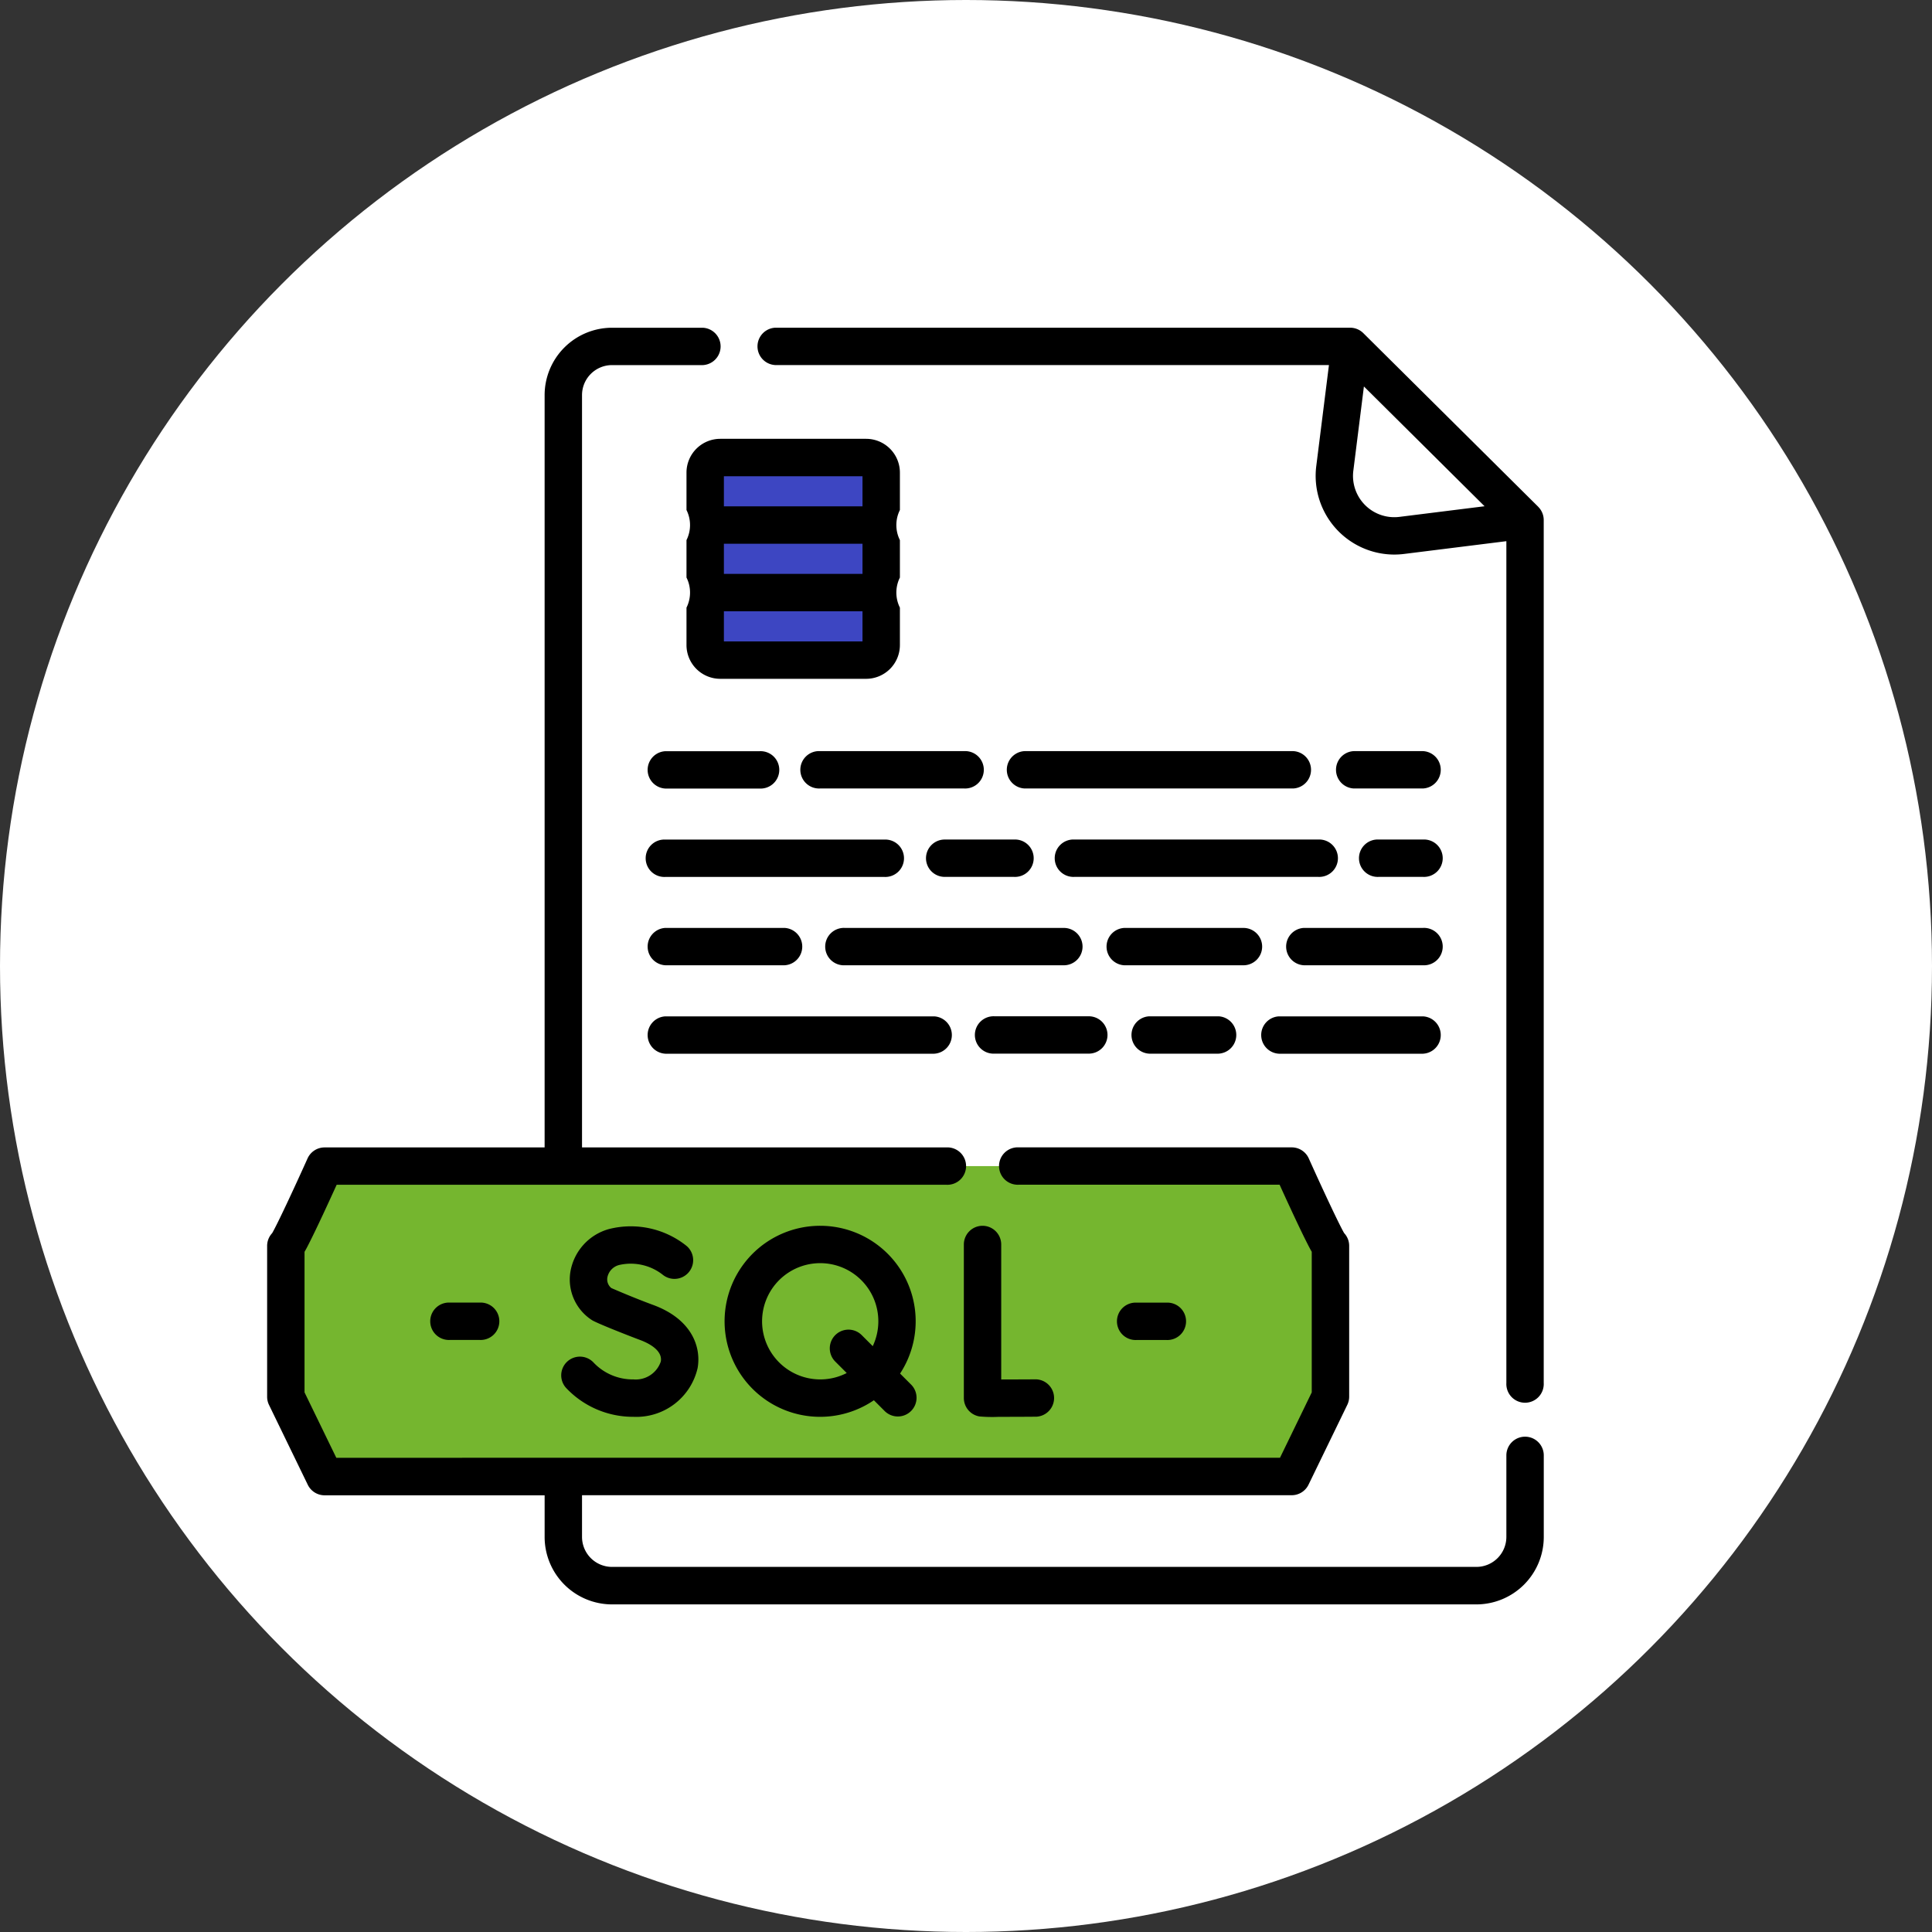 <svg xmlns="http://www.w3.org/2000/svg" width="150" height="150" viewBox="0 0 150 150">
  <rect x="0" y="0" width="150" height="150" fill="#333333" stroke="none"/>
  <g id="Grupo_150359" data-name="Grupo 150359" transform="translate(-727.701 -782.938)">
    <circle id="Elipse_5677" data-name="Elipse 5677" cx="75" cy="75" r="75" transform="translate(727.701 782.938)" fill="#fff"/>
    <g id="Grupo_150210" data-name="Grupo 150210" transform="translate(6433.615 12122.201)">
      <path id="Trazado_203294" data-name="Trazado 203294" d="M373.884,630.19H306.775a3.78,3.78,0,0,1-3.78-3.78V537.758a3.78,3.78,0,0,1,3.78-3.78h57.308l13.581,13.483V626.41a3.78,3.78,0,0,1-3.78,3.78" transform="translate(-5965.172 -11846.346)" fill="#fff"/>
      <path id="Trazado_203295" data-name="Trazado 203295" d="M269.8,862.715H194.716s-2.781,6.2-3.01,6.2v11.712l3.01,6.2H269.8l3.009-6.2V868.911c-.23,0-3.009-6.2-3.009-6.2" transform="translate(-5875.427 -12111.443)" fill="#75b62f"/>
      <path id="Trazado_203296" data-name="Trazado 203296" d="M372.385,583.789H361.058a1.169,1.169,0,0,1-1.169-1.169v-2.906a1.169,1.169,0,0,1,1.169-1.169h11.327a1.169,1.169,0,0,1,1.169,1.169v2.905a1.168,1.168,0,0,1-1.169,1.169" transform="translate(-6011.052 -11882.286)" fill="#3d46c2"/>
      <path id="Trazado_203297" data-name="Trazado 203297" d="M372.385,610.872H361.058a1.169,1.169,0,0,1-1.169-1.169V606.8a1.169,1.169,0,0,1,1.169-1.169h11.327a1.169,1.169,0,0,1,1.169,1.169V609.7a1.168,1.168,0,0,1-1.169,1.169" transform="translate(-6011.052 -11904.126)" fill="#3d46c2"/>
      <path id="Trazado_203298" data-name="Trazado 203298" d="M372.385,637.955H361.058a1.169,1.169,0,0,1-1.169-1.169v-2.905a1.169,1.169,0,0,1,1.169-1.169h11.327a1.169,1.169,0,0,1,1.169,1.169v2.905a1.168,1.168,0,0,1-1.169,1.169" transform="translate(-6011.052 -11925.967)" fill="#3d46c2"/>
      <path id="Trazado_203299" data-name="Trazado 203299" d="M281.87,612.58a1.452,1.452,0,0,0-1.452,1.452v6.33a2.33,2.33,0,0,1-2.328,2.328h-67.11a2.331,2.331,0,0,1-2.328-2.328v-3.238h55.1a1.452,1.452,0,0,0,1.306-.818l3.01-6.2a1.451,1.451,0,0,0,.146-.634V597.765a1.447,1.447,0,0,0-.39-.99c-.373-.632-1.683-3.428-2.747-5.8a1.452,1.452,0,0,0-1.325-.858H242.557a1.452,1.452,0,1,0,0,2.9h20.256c.271.6.653,1.432,1.04,2.261.426.912.777,1.642,1.043,2.169.143.283.275.545.412.776v10.917l-2.466,5.078H189.575l-2.467-5.078V598.226c.137-.23.269-.492.411-.775.266-.527.616-1.256,1.043-2.169.387-.829.769-1.664,1.041-2.261h47.339a1.452,1.452,0,1,0,0-2.9h-28.29V531.71a2.331,2.331,0,0,1,2.328-2.328h7.056a1.452,1.452,0,0,0,0-2.9h-7.056a5.238,5.238,0,0,0-5.232,5.232v58.408H188.666a1.451,1.451,0,0,0-1.325.857c-1.065,2.372-2.375,5.169-2.748,5.8a1.447,1.447,0,0,0-.389.989v11.712a1.452,1.452,0,0,0,.146.634l3.01,6.2a1.452,1.452,0,0,0,1.306.817h17.083v3.238a5.238,5.238,0,0,0,5.232,5.232H278.09a5.238,5.238,0,0,0,5.232-5.232v-6.33A1.451,1.451,0,0,0,281.87,612.58Zm-96.283-16.266h0" transform="translate(-5869.378 -11840.299)"/>
      <path id="Trazado_203300" data-name="Trazado 203300" d="M441.161,540.382,427.58,526.9a1.452,1.452,0,0,0-1.023-.422H381.919a1.452,1.452,0,0,0,0,2.9h42.992l-.984,7.841a6.112,6.112,0,0,0,6.049,6.872,6.221,6.221,0,0,0,.77-.048l7.94-.991v65.362a1.452,1.452,0,1,0,2.9,0V541.412a1.451,1.451,0,0,0-.429-1.03m-10.775.783a3.206,3.206,0,0,1-3.578-3.581l.822-6.544,9.368,9.3Z" transform="translate(-6027.646 -11840.298)"/>
      <path id="Trazado_203301" data-name="Trazado 203301" d="M337.867,699.206h7.317a1.452,1.452,0,1,0,0-2.9h-7.317a1.452,1.452,0,0,0,0,2.9" transform="translate(-5992.123 -11977.246)"/>
      <path id="Trazado_203302" data-name="Trazado 203302" d="M411.08,696.3H399.891a1.452,1.452,0,1,0,0,2.9H411.08a1.452,1.452,0,1,0,0-2.9" transform="translate(-6042.139 -11977.246)"/>
      <path id="Trazado_203303" data-name="Trazado 203303" d="M502.783,696.3H481.915a1.452,1.452,0,0,0,0,2.9h20.868a1.452,1.452,0,0,0,0-2.9" transform="translate(-6108.285 -11977.246)"/>
      <path id="Trazado_203304" data-name="Trazado 203304" d="M619.32,696.3h-5.381a1.452,1.452,0,0,0,0,2.9h5.381a1.452,1.452,0,0,0,0-2.9" transform="translate(-6214.75 -11977.246)"/>
      <path id="Trazado_203305" data-name="Trazado 203305" d="M337.867,734.656h17a1.452,1.452,0,1,0,0-2.9h-17a1.452,1.452,0,1,0,0,2.9Z" transform="translate(-5992.123 -12005.834)"/>
      <path id="Trazado_203306" data-name="Trazado 203306" d="M448.439,733.2a1.452,1.452,0,0,0,1.452,1.452h5.381a1.452,1.452,0,1,0,0-2.9h-5.381a1.452,1.452,0,0,0-1.452,1.452" transform="translate(-6082.459 -12005.834)"/>
      <path id="Trazado_203307" data-name="Trazado 203307" d="M520.847,731.752H501.915a1.452,1.452,0,1,0,0,2.9h18.932a1.452,1.452,0,1,0,0-2.9" transform="translate(-6124.413 -12005.834)"/>
      <path id="Trazado_203308" data-name="Trazado 203308" d="M627.384,731.752h-3.445a1.452,1.452,0,1,0,0,2.9h3.445a1.452,1.452,0,1,0,0-2.9" transform="translate(-6222.814 -12005.834)"/>
      <path id="Trazado_203309" data-name="Trazado 203309" d="M337.867,770.1h9.253a1.452,1.452,0,0,0,0-2.9h-9.253a1.452,1.452,0,0,0,0,2.9" transform="translate(-5992.123 -12034.42)"/>
      <path id="Trazado_203310" data-name="Trazado 203310" d="M428.339,768.653a1.452,1.452,0,0,0-1.452-1.452h-17a1.452,1.452,0,1,0,0,2.9h17a1.452,1.452,0,0,0,1.452-1.452" transform="translate(-6050.204 -12034.42)"/>
      <path id="Trazado_203311" data-name="Trazado 203311" d="M532.62,768.653a1.452,1.452,0,0,0-1.452-1.452h-9.253a1.452,1.452,0,0,0,0,2.9h9.253a1.452,1.452,0,0,0,1.452-1.452" transform="translate(-6140.541 -12034.42)"/>
      <path id="Trazado_203312" data-name="Trazado 203312" d="M603.192,767.2h-9.253a1.452,1.452,0,0,0,0,2.9h9.253a1.452,1.452,0,1,0,0-2.9" transform="translate(-6198.622 -12034.42)"/>
      <path id="Trazado_203313" data-name="Trazado 203313" d="M337.867,805.554h20.868a1.452,1.452,0,0,0,0-2.9H337.867a1.452,1.452,0,0,0,0,2.9Z" transform="translate(-5992.123 -12063.007)"/>
      <path id="Trazado_203314" data-name="Trazado 203314" d="M478.66,804.1a1.452,1.452,0,0,0-1.452-1.452h-7.317a1.452,1.452,0,1,0,0,2.9h7.317a1.452,1.452,0,0,0,1.452-1.452" transform="translate(-6098.588 -12063.007)"/>
      <path id="Trazado_203315" data-name="Trazado 203315" d="M531.915,802.65a1.452,1.452,0,0,0,0,2.9H537.3a1.452,1.452,0,0,0,0-2.9Z" transform="translate(-6148.605 -12063.007)"/>
      <path id="Trazado_203316" data-name="Trazado 203316" d="M583.939,805.554h11.189a1.452,1.452,0,0,0,0-2.9H583.939a1.452,1.452,0,0,0,0,2.9" transform="translate(-6190.558 -12063.007)"/>
      <path id="Trazado_203317" data-name="Trazado 203317" d="M251.455,917.469a1.452,1.452,0,1,0,0,2.9h2.309a1.452,1.452,0,1,0,0-2.9Z" transform="translate(-5922.438 -12155.599)"/>
      <path id="Trazado_203318" data-name="Trazado 203318" d="M529.183,920.373a1.452,1.452,0,1,0,0-2.9h-2.309a1.452,1.452,0,1,0,0,2.9Z" transform="translate(-6144.54 -12155.599)"/>
      <path id="Trazado_203319" data-name="Trazado 203319" d="M465.079,886.662a1.452,1.452,0,0,0-1.452,1.452v11.918a1.452,1.452,0,0,0,1.206,1.431,10.91,10.91,0,0,0,1.5.032c.638,0,1.567,0,2.928-.011a1.452,1.452,0,0,0-.008-2.9h-.008c-.935.005-1.937.009-2.717.01V888.114A1.452,1.452,0,0,0,465.079,886.662Z" transform="translate(-6094.708 -12130.755)"/>
      <path id="Trazado_203320" data-name="Trazado 203320" d="M307.759,898.59a4.192,4.192,0,0,1-3.081-1.291,1.452,1.452,0,0,0-2.152,1.95,7.138,7.138,0,0,0,5.232,2.245,4.88,4.88,0,0,0,4.981-3.782c.294-1.648-.456-3.8-3.442-4.9-1.472-.543-2.841-1.134-3.255-1.315a.865.865,0,0,1-.31-.815,1.236,1.236,0,0,1,.976-.988,4.014,4.014,0,0,1,3.318.766,1.452,1.452,0,0,0,1.861-2.229,6.912,6.912,0,0,0-6.017-1.318,4.158,4.158,0,0,0-3.013,3.355,3.752,3.752,0,0,0,1.674,3.715c.384.251,3.121,1.317,3.761,1.553.532.2,1.752.752,1.589,1.667A2.051,2.051,0,0,1,307.759,898.59Z" transform="translate(-5964.491 -12130.756)"/>
      <path id="Trazado_203321" data-name="Trazado 203321" d="M375.1,886.662a7.416,7.416,0,1,0,4.17,13.545l.813.813a1.452,1.452,0,1,0,2.053-2.053l-.832-.832a7.413,7.413,0,0,0-6.2-11.473m0,11.927a4.513,4.513,0,1,1,4.078-2.582l-.857-.857a1.452,1.452,0,1,0-2.053,2.054l.889.889A4.478,4.478,0,0,1,375.1,898.589Z" transform="translate(-6017.336 -12130.755)"/>
      <path id="Trazado_203322" data-name="Trazado 203322" d="M366.337,571.046H355.01a2.624,2.624,0,0,0-2.621,2.621v2.906a2.618,2.618,0,0,1,0,2.337v2.905a2.619,2.619,0,0,1,0,2.338v2.905a2.623,2.623,0,0,0,2.621,2.621h11.327a2.623,2.623,0,0,0,2.621-2.621v-2.905a2.619,2.619,0,0,1,0-2.338V578.91a2.618,2.618,0,0,1,0-2.337v-2.906a2.623,2.623,0,0,0-2.621-2.621m-11.044,8.147h10.761v2.339H355.293Zm0-5.243h10.761v2.339H355.293Zm10.761,12.825H355.293v-2.339h10.761Z" transform="translate(-6005.004 -11876.239)"/>
    </g>
  </g>
</svg>
